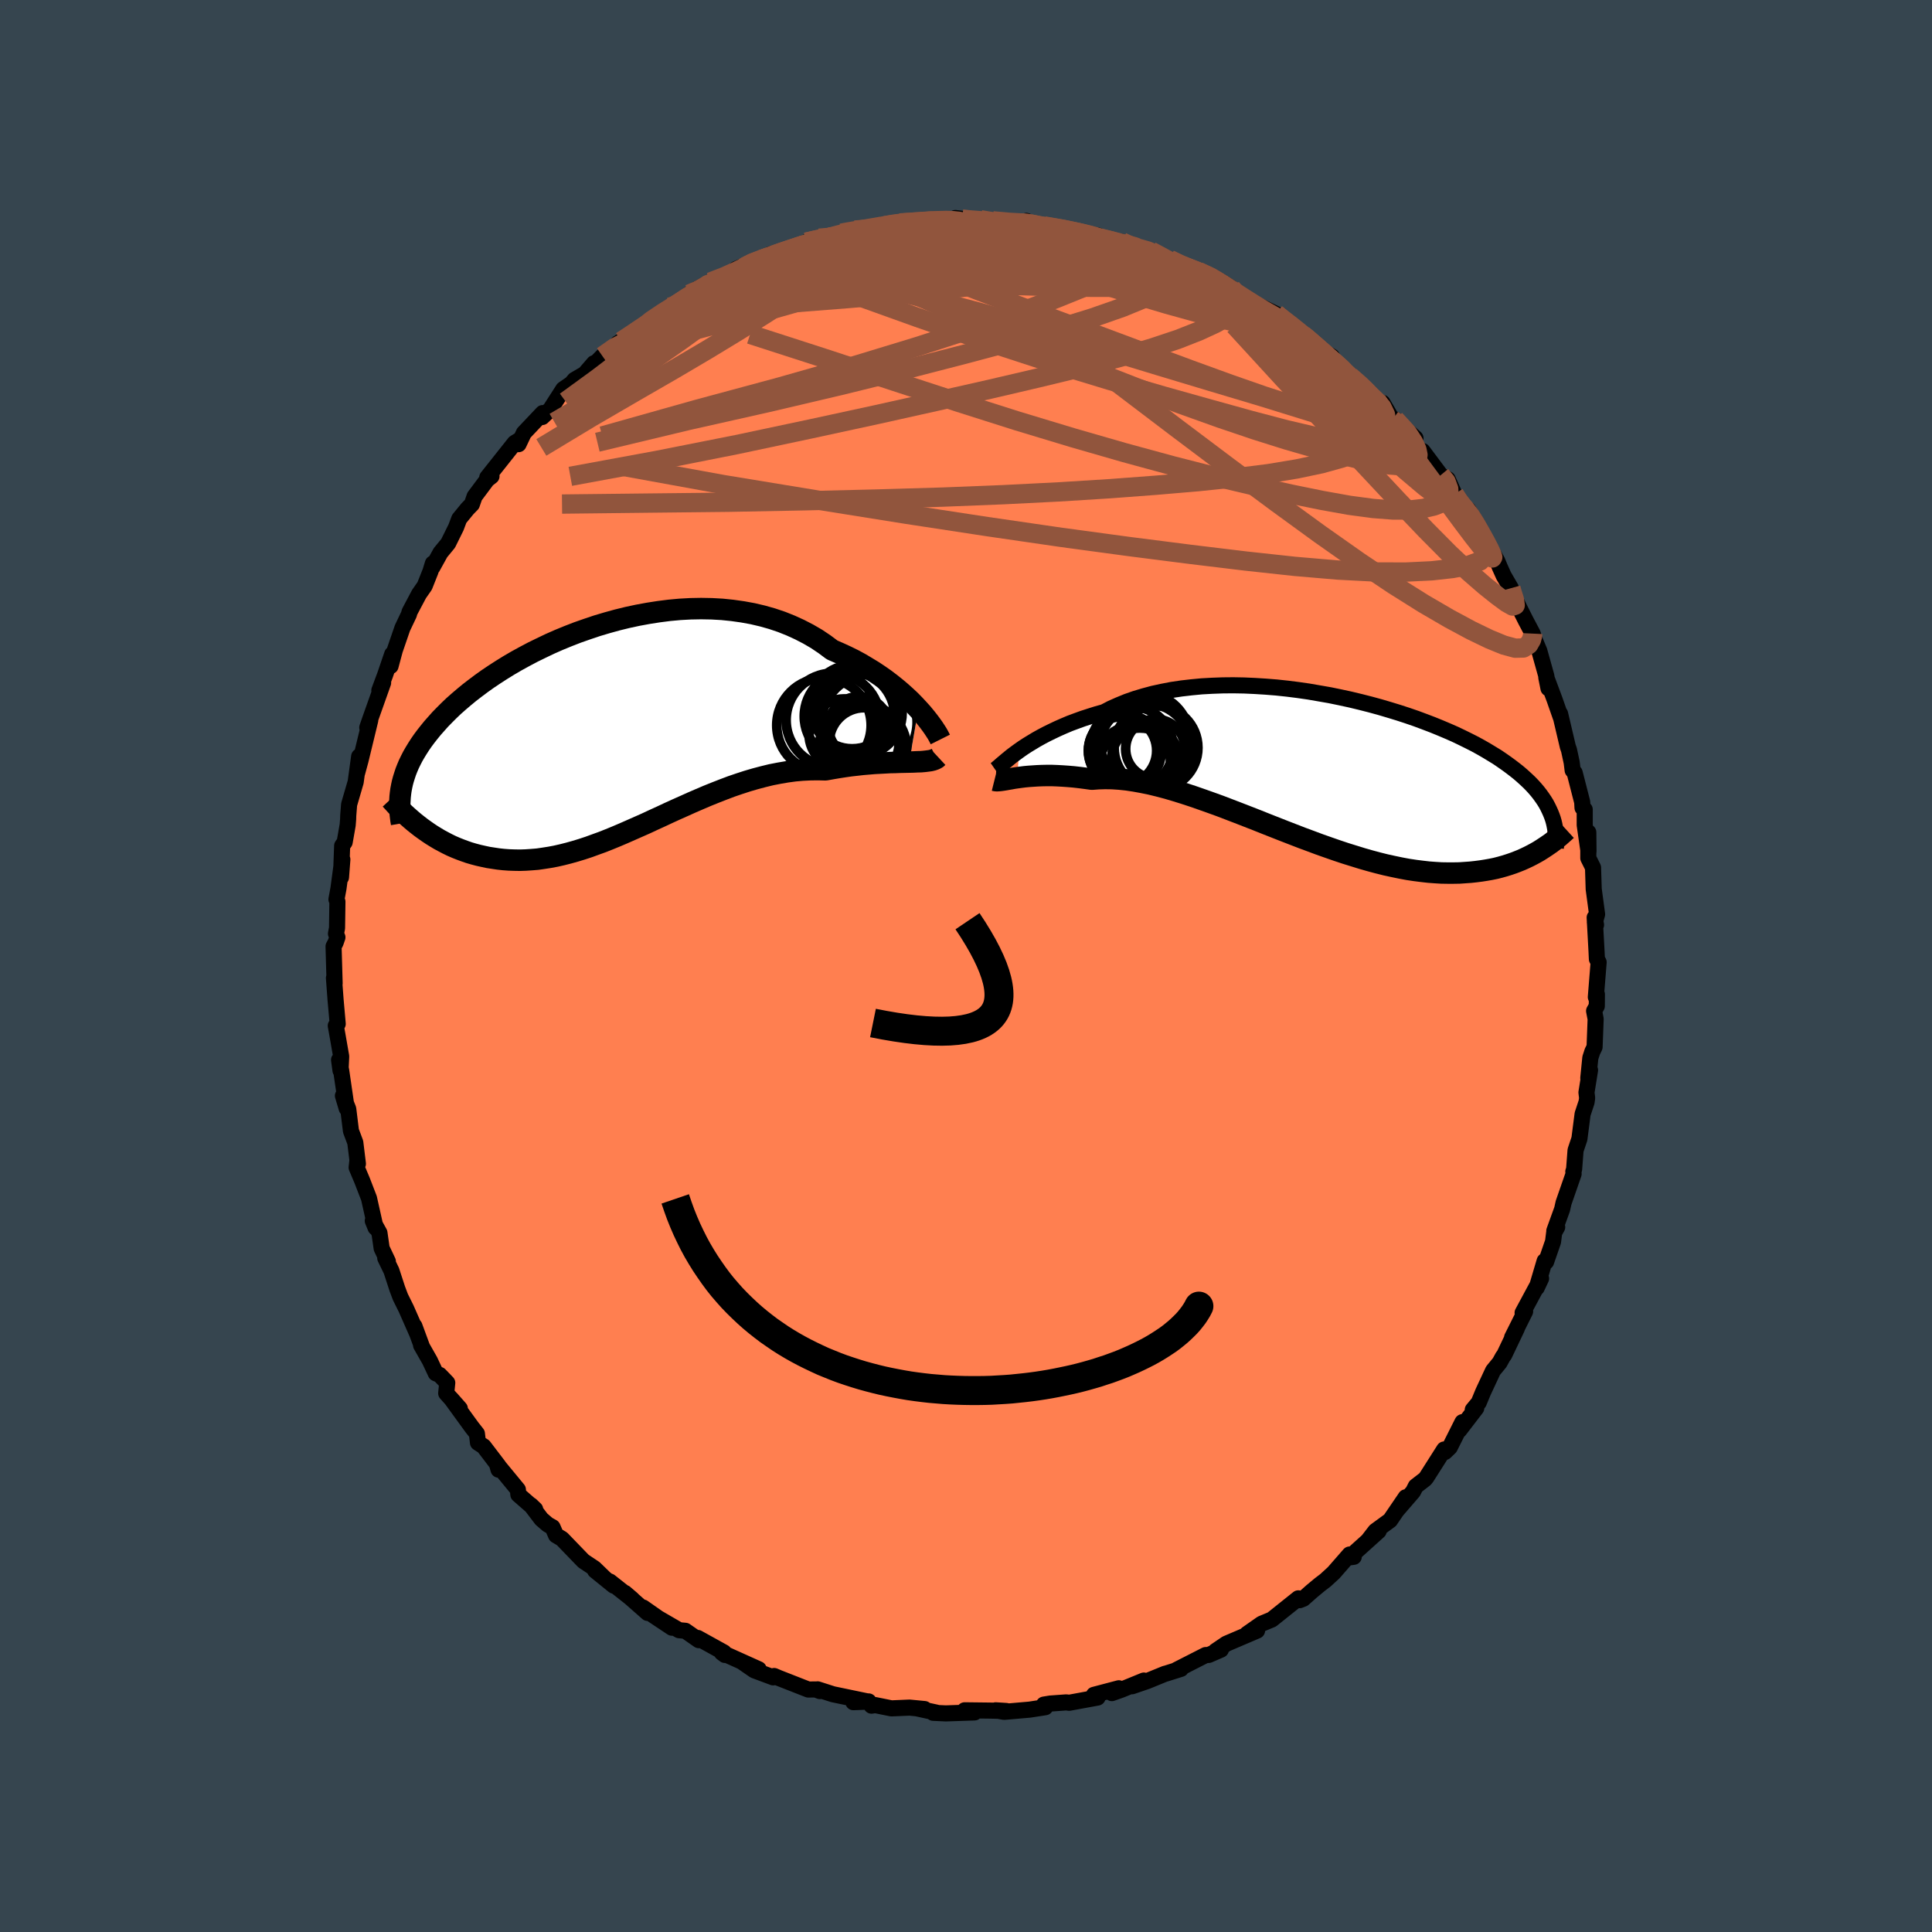 <svg xmlns="http://www.w3.org/2000/svg" width="500" height="500" viewBox="-100 -100 200 200"><defs><clipPath id="c"><path d="m32.01-2.12-.4-.43-.43-.44-.47-.44-.49-.44-.52-.44-.55-.44-.58-.44-.6-.42-.63-.42-.66-.4-.67-.4-.7-.38-.73-.36-.74-.34-.76-.33-.79-.59-.82-.55-.86-.5-.89-.46-.92-.42-.95-.38-.98-.33-.99-.28-1.02-.24-1.04-.19-1.06-.15-1.07-.11-1.08-.06-1.09-.02-1.09.02-1.1.06-1.09.1-1.1.14-1.09.17-1.09.2-1.07.23-1.06.26-1.05.29-1.04.31-1.01.34-1 .35-.98.38-.95.39-.93.41-.9.43-.88.43-.85.45-.82.45-.79.46-.76.47-.73.47-.7.47-.66.47-.64.48-.61.47-.57.47-.55.47-.52.46-.48.46-.46.46-.44.45-.4.45-.39.44-.35.43-.34.43-.32.43-.29.42-.27.42-.25.41-.23.4-.21.41-.19.39-.17.4-.15.38-.13.39-.12.38-.1.37-.08.37-.07.37 2.07 3.9.36.26.37.26.39.26.39.24.4.24.41.22.42.22.43.21.44.19.45.18.46.17.46.16.48.14.49.13.49.11.51.11.52.08.53.08.55.06.55.04.57.02.58.01.59-.02.6-.04.62-.05.62-.09.64-.1.64-.12.66-.15.67-.17.68-.19.69-.21.7-.23.71-.26.72-.26.73-.29.73-.3.75-.32.75-.33.77-.34.77-.34.77-.36.79-.36.79-.37.79-.36.81-.36.8-.36.81-.35.82-.35.82-.33.82-.32.82-.31.82-.28.83-.27.82-.24.83-.22.82-.2.82-.16.82-.14.81-.11.8-.07.81-.04.79-.01.78.02.67-.12.65-.11.65-.1.63-.09.63-.07.61-.07.6-.05.59-.05.57-.03.56-.03.54-.03.52-.01.5-.02.48-.01.46-.01"/></clipPath><clipPath id="b"><path d="m-31.78-1.89.4-.28.43-.28.46-.28.48-.29.52-.29.53-.28.57-.28.59-.28.61-.27.64-.27.67-.25.69-.25.71-.23.73-.23.75-.21.75-.39.79-.35.83-.34.86-.3.9-.27.93-.25.96-.21.99-.19 1.01-.15 1.04-.12 1.05-.1 1.08-.06 1.09-.04 1.1-.01 1.11.02 1.11.05 1.12.07 1.13.09 1.12.12 1.11.14 1.11.16 1.1.19 1.09.19 1.07.22 1.06.23 1.04.25 1.02.26.99.27.98.29.95.29.92.3.9.31.86.32.84.32.81.33.78.33.75.33.71.34.69.34.65.33.62.34.59.34.56.34.54.33.5.34.47.33.45.33.43.33.4.32.38.33.35.32.34.32.31.32.29.32.27.32.24.31.23.32.21.31.19.31.17.32.15.31.14.31.12.3.11.31-1.43 3.33-.35.2-.35.19-.37.19-.38.18-.4.18-.4.16-.42.16-.44.15-.45.14-.46.13-.47.12-.49.1-.51.09-.51.08-.54.07-.55.06-.57.04-.58.04-.6.01h-.62l-.64-.01-.66-.04-.67-.05-.7-.08-.71-.09-.73-.11-.75-.14-.77-.16-.78-.17-.8-.2-.82-.22-.84-.24-.84-.26-.87-.27-.87-.29-.89-.31-.91-.32-.91-.34-.92-.34-.93-.36-.93-.36-.94-.37-.94-.37-.95-.38-.95-.37-.95-.37-.94-.36-.94-.36-.94-.34-.93-.33-.92-.32-.91-.3-.9-.28-.88-.26-.87-.23-.86-.21-.83-.17-.82-.15-.8-.12-.77-.08-.75-.05-.73-.01-.7.02-.67.05-.65-.09-.62-.08-.62-.07-.59-.05-.58-.04-.55-.03-.54-.02h-.52l-.51.01-.48.02-.45.03-.44.03-.42.04-.39.05-.37.05"/></clipPath><filter id="a"><feTurbulence baseFrequency=".05" numOctaves="3" result="noise" type="noise"/><feDisplacementMap in="SourceGraphic" in2="noise" scale="2"/></filter></defs><rect width="100%" height="100%" x="-100" y="-100" fill="#36454F"/><path fill="coral" stroke="#000" stroke-linejoin="round" stroke-width="1.667" d="m65.49-.39-.29 3.61.11-.29-.01 1.22-.28.5.16.84-.11 2.9-.23.47-.21.65-.21 2.09.18-.82-.37 2.31.07.58-.06.42-.41 1.24-.33 2.56-.4 1.19-.15 1.97-.08.23.03.24-1.04 2.99-.15.67-.81 2.24.3-.39-.31.56-.12.95-.72 2.08-.15-.08-.82 2.77.45-.96-1.91 3.55.26-.14-1.35 2.7.5-.95-1.31 2.75-.15.2-.33.6-.68.83-1.03 2.21-.45 1.09-.62.75.36-.17-1.75 2.28.32-.83-1.31 2.61-.5.48-.08-.26-1.83 2.88-.14.18-.97.75-.28.55-1.69 1.96.93-1.37-1.62 2.38-1.52 1.11-.78 1.01 1.12-1.01-3.03 2.73.45-.06-.43-.24-1.65 1.89-.85.78-.59.45-.83.69-.87.77-.38.15-.14-.19-2.74 2.19-1.06.44-1.5 1.05.48-.15.55-.19-3.18 1.36-1.12.76.56-.15-1.27.55-.31.01-3.02 1.54.46-.11-1.52.48-.13.03-1.86.76-1.55.53 1.22-.59-2.32.95-.99.35.72-.5-2.58.68.38.28-2.94.54-.3-.04-1.65.12-.67.11.15.27-1.62.25-2.64.23-.88-.16 1.1.07-1.66-.04-2.65-.03 1.02.22-2.97.1-1.31-.06.34-.02-1.97-.43.74.06-1.56-.15-1.87.08-1.68-.34-.38.06-.3-.44-1.58.08 1.54-.06-3.65-.76-1.59-.51.23.18-.44-.17-.76.01-3.06-1.2-.47-.2-.1.14-1.96-.73-1.23-.85 1.69.74-3.82-1.72.32.24-.1-.26-2.71-1.5.11.23-1.39-.97-.65-.06-2.71-1.57 1.97 1.31-2.99-2.09.47.56-2.35-2.07.76.65-2.32-1.83.41.43-1.94-1.57.89.7-.95-.92-1.14-.76-2.22-2.3-.62-.37-.36-.83-.5-.28-.65-.56-1.1-1.45.45.43-1.74-1.52-.05-.52-2.16-2.62.16.56v-.39l-1.54-2.02-.59-.38-.11-.94-.52-.66-2.15-2.96.9 1.02-1.41-1.58.11-1.08-.79-.82-.4-.17-.61-1.3-.91-1.6.09.14-.78-2.12.25.7-1.1-2.5-.6-1.21-.32-.85-.61-1.87-.64-1.32.27.35-.64-1.35-.23-1.6-.69-1.25.29.71-.68-3.04-.71-1.84-.57-1.35.08-.73.05.34-.27-2.2-.45-1.2-.28-2.27-.55-1.37.39 1.31-.57-3.91-.22-1.11.15 1.1.07-1.46-.4-2.29-.16-.89.2-.19-.22-2.48-.17-2.27.07.55-.11-3.82.21-.39.19-.55-.15-.38.11-.57.04-2.74-.1-.24.21-1.14.4-2.99-.14 1.85.12-3.27.26-.37.31-1.77.05-.62.01-.37.09-1.14.68-2.33.36-2.64-.21 1.7.35-1.29 1.01-4.17-.31.77.35-1.01 1.29-3.63-.39.79.59-1.58.74-2.17.01.04-.18 1.19.44-1.64.79-2.3.68-1.43.05-.22.99-1.87.58-.83.6-1.51.25-.82-.05.4.84-1.52.79-.96.82-1.66.33-.88.86-1.05.45-.46.28-.81 1.3-1.74.45-.35-.44.13 2.84-3.58.57-.35-.17.48.55-1.16 1.95-2.06-.05.41.85-.81 1.33-2.07.84-.58.33-.39 1.05-.61.96-1.11-.05.21.93-.94 1.73-1.34.23-.2-.38.21 2.54-1.58.55-.61 2.26-1.55.22.08.64-.36 1.19-1.07.93-.27 1.14-.82-1.35.61 1.47-.77 1.54-.55 2.15-.88-1.03.08 2.27-.95.87-.3.41-.28 1.73-.3-1.1.2 2.75-.68.33-.47 1.33-.41 1.79-.19-1.07.27 1.59-.6.41-.07.99-.25 2.59-.22.27-.33 1.61-.2.18.01 2.76-.13.29-.19.51.19 2.85-.3-.66-.08 1.48.34 1.13-.16.67.15.59-.04 2.17.23 1.13.05.19-.27 1.02.47 1.35.16-.55-.11 3.08.47-.73.01 3.26.52.08.14h-.53l2.94.68-.07-.17h.03l1.76.68 1.25.28.22.13 1.71.74 1.87.89-.65-.29 1.74.62 1.43.54 1.2.69.8.5.54.65.97.61 1.42.68.07-.04 1.62.78.23.23 1.27.77 1.28 1.17.3.21 1.53 1.24-.88-.39 1.66.94.4.24.9 1.48.98.56 1.53 1.26.12.32 1.07.83-.02.35.66-.01 1.03 1.76.26-.04 2.12 1.94-.43.19 2.29 2.8-1.12-1.66 1.87 2.5.73.42.69 1.55.18.45 1.44 1.72-.19-.56.89 1.41.06.69 1.52 2.24.53.95.27.65.4.89.75 1.29-.14-.11.98 2.08.7 1.39.71 1.34.08.23.04.2.57 1.36.72 2.58.23 1.3-.23-1.14.86 2.3.65 1.86-.08-.39.8 3.4.12.34.28 1.3.1.81.21.26.78 3.04.03.58.23.18v1.61l.39 2.72-.02-1.97v2.67l.49.98.07 2.23.35 2.61-.23.82.12.27-.14-.76.19 3.45.04.85.18.33-.29 3.61" filter="url(#a)"/><path fill="#fff" d="m-31.78-1.89.4-.28.43-.28.46-.28.48-.29.52-.29.53-.28.57-.28.59-.28.61-.27.64-.27.67-.25.69-.25.71-.23.73-.23.75-.21.75-.39.79-.35.83-.34.86-.3.9-.27.93-.25.96-.21.99-.19 1.01-.15 1.04-.12 1.05-.1 1.08-.06 1.09-.04 1.1-.01 1.11.02 1.11.05 1.12.07 1.13.09 1.12.12 1.11.14 1.11.16 1.1.19 1.09.19 1.07.22 1.06.23 1.04.25 1.02.26.99.27.98.29.95.29.92.3.9.31.86.32.84.32.81.33.78.33.75.33.71.34.69.34.65.33.62.34.59.34.56.34.54.33.5.34.47.33.45.33.43.33.4.32.38.33.35.32.34.32.31.32.29.32.27.32.24.31.23.32.21.31.19.31.17.32.15.31.14.31.12.3.11.31-1.43 3.33-.35.2-.35.19-.37.19-.38.18-.4.18-.4.16-.42.16-.44.15-.45.14-.46.13-.47.12-.49.1-.51.09-.51.08-.54.07-.55.06-.57.04-.58.04-.6.01h-.62l-.64-.01-.66-.04-.67-.05-.7-.08-.71-.09-.73-.11-.75-.14-.77-.16-.78-.17-.8-.2-.82-.22-.84-.24-.84-.26-.87-.27-.87-.29-.89-.31-.91-.32-.91-.34-.92-.34-.93-.36-.93-.36-.94-.37-.94-.37-.95-.38-.95-.37-.95-.37-.94-.36-.94-.36-.94-.34-.93-.33-.92-.32-.91-.3-.9-.28-.88-.26-.87-.23-.86-.21-.83-.17-.82-.15-.8-.12-.77-.08-.75-.05-.73-.01-.7.02-.67.05-.65-.09-.62-.08-.62-.07-.59-.05-.58-.04-.55-.03-.54-.02h-.52l-.51.01-.48.02-.45.03-.44.03-.42.04-.39.05-.37.05" filter="url(#a)" transform="translate(37.29 -20.42)"/><path fill="#fff" d="m32.01-2.12-.4-.43-.43-.44-.47-.44-.49-.44-.52-.44-.55-.44-.58-.44-.6-.42-.63-.42-.66-.4-.67-.4-.7-.38-.73-.36-.74-.34-.76-.33-.79-.59-.82-.55-.86-.5-.89-.46-.92-.42-.95-.38-.98-.33-.99-.28-1.02-.24-1.04-.19-1.06-.15-1.07-.11-1.08-.06-1.09-.02-1.09.02-1.1.06-1.09.1-1.1.14-1.09.17-1.09.2-1.07.23-1.06.26-1.05.29-1.04.31-1.01.34-1 .35-.98.38-.95.39-.93.41-.9.43-.88.43-.85.45-.82.45-.79.46-.76.47-.73.47-.7.47-.66.47-.64.48-.61.47-.57.47-.55.47-.52.46-.48.46-.46.46-.44.45-.4.45-.39.44-.35.43-.34.43-.32.43-.29.42-.27.42-.25.41-.23.4-.21.41-.19.39-.17.4-.15.38-.13.39-.12.38-.1.37-.08.37-.07.37 2.07 3.9.36.26.37.26.39.26.39.24.4.24.41.22.42.22.43.21.44.19.45.18.46.17.46.16.48.14.49.13.49.11.51.11.52.08.53.08.55.06.55.04.57.02.58.01.59-.02.6-.04.62-.05.62-.09.64-.1.64-.12.66-.15.67-.17.68-.19.69-.21.7-.23.71-.26.72-.26.73-.29.73-.3.75-.32.75-.33.77-.34.77-.34.77-.36.79-.36.79-.37.79-.36.81-.36.8-.36.81-.35.82-.35.82-.33.82-.32.82-.31.82-.28.83-.27.82-.24.83-.22.82-.2.82-.16.82-.14.81-.11.8-.07.81-.04.79-.01.78.02.67-.12.65-.11.65-.1.63-.09.63-.07.61-.07.6-.05.59-.05.57-.03.56-.03.54-.03.52-.01.5-.02.48-.01.46-.01" filter="url(#a)" transform="translate(-36.94 -24.48)"/><g fill="none" stroke="#000" transform="translate(37.29 -20.42)"><path stroke-linejoin="round" stroke-width="1.667" d="m-34.26.1.13-.09.15-.13.18-.15.2-.18.24-.2.26-.22.29-.24.31-.25.35-.26.37-.27.4-.28.43-.28.46-.28.48-.29.52-.29.53-.28.57-.28.59-.28.61-.27.64-.27.67-.25.69-.25.71-.23.73-.23.75-.21.75-.39.79-.35.83-.34.86-.3.9-.27.93-.25.96-.21.99-.19 1.01-.15 1.04-.12 1.05-.1 1.08-.06 1.09-.04 1.1-.01 1.11.02 1.11.05 1.12.07 1.13.09 1.12.12 1.11.14 1.11.16 1.1.19 1.09.19 1.07.22 1.06.23 1.04.25 1.02.26.99.27.98.29.95.29.92.3.9.31.86.32.84.32.81.33.78.33.75.33.71.34.69.34.65.33.62.34.59.34.56.34.54.33.5.34.47.33.45.33.43.33.4.32.38.33.35.32.34.32.31.32.29.32.27.32.24.31.23.32.21.31.19.31.17.32.15.31.14.31.12.3.11.31.09.31.07.3.06.31.05.31.04.3.02.3.01.31v.3l-.01.31-.02.3" filter="url(#a)"/><path stroke-linejoin="round" stroke-width="2.222" d="m-34.35 1.2.12.03.15.01.17-.01.2-.02.22-.03.25-.04.28-.05.3-.05.32-.06.35-.05.37-.05.39-.05.42-.04.44-.03.45-.03.48-.02.51-.01h.52l.54.02.55.03.58.04.59.05.62.07.62.08.65.09.67-.05.7-.02.73.01.75.05.77.08.8.12.82.15.83.17.86.21.87.23.88.26.9.28.91.3.92.32.93.33.94.34.94.36.94.36.95.37.95.37.95.38.94.37.94.37.93.36.93.36.92.34.91.34.91.32.89.31.87.29.87.27.84.26.84.24.82.22.8.2.78.17.77.16.75.14.73.11.71.09.7.08.67.05.66.04.64.01h.62l.6-.01.58-.04.57-.04.55-.06.54-.07.51-.08.51-.09.49-.1.47-.12.46-.13.45-.14.44-.15.42-.16.4-.16.4-.18.38-.18.37-.19.35-.19.35-.2.33-.21.32-.21.31-.21.3-.21.29-.22.28-.22.27-.22.26-.23.25-.22.24-.22" filter="url(#a)"/><circle cx="-18.729" cy="-2.024" r="4.788" clip-path="url(#b)" filter="url(#a)"/><circle cx="-20.834" cy="-1.849" r="3.772" clip-path="url(#b)" filter="url(#a)"/><circle cx="-21.089" cy="-1.869" r="3.538" clip-path="url(#b)" filter="url(#a)"/><circle cx="-19.909" cy="-.674" r="3.79" clip-path="url(#b)" filter="url(#a)"/><circle cx="-17.619" cy="-2.174" r="4.338" clip-path="url(#b)" filter="url(#a)"/><circle cx="-17.689" cy="-2.059" r="3.074" clip-path="url(#b)" filter="url(#a)"/><circle cx="-19.304" cy=".186" r="4.404" clip-path="url(#b)" filter="url(#a)"/><circle cx="-18.839" cy="-3.114" r="4.7" clip-path="url(#b)" filter="url(#a)"/><circle cx="-18.739" cy="-.974" r="3.486" clip-path="url(#b)" filter="url(#a)"/><circle cx="-20.124" cy="-2.149" r="4.284" clip-path="url(#b)" filter="url(#a)"/></g><g fill="none" stroke="#000" transform="translate(-36.94 -24.48)"><path stroke-linejoin="round" stroke-width="2.222" d="M34.28 1.03 34.2.87l-.11-.21-.14-.25-.18-.28-.21-.32-.25-.35-.27-.36-.31-.39-.34-.41-.38-.42-.4-.43-.43-.44-.47-.44-.49-.44-.52-.44-.55-.44-.58-.44-.6-.42-.63-.42-.66-.4-.67-.4-.7-.38-.73-.36-.74-.34-.76-.33-.79-.59-.82-.55-.86-.5-.89-.46-.92-.42-.95-.38-.98-.33-.99-.28-1.02-.24-1.04-.19-1.06-.15-1.07-.11-1.08-.06-1.09-.02-1.09.02-1.1.06-1.09.1-1.1.14-1.09.17-1.09.2-1.07.23-1.06.26-1.05.29-1.04.31-1.01.34-1 .35-.98.38-.95.39-.93.41-.9.43-.88.43-.85.45-.82.45-.79.46-.76.47-.73.47-.7.47-.66.47-.64.48-.61.47-.57.47-.55.47-.52.46-.48.46-.46.46-.44.45-.4.45-.39.44-.35.43-.34.43-.32.43-.29.42-.27.42-.25.41-.23.4-.21.41-.19.39-.17.4-.15.38-.13.39-.12.38-.1.37-.08.37-.07.37-.05.36-.04.36-.02.35-.02.36.01.34.01.35.03.34.04.34.04.33.06.34" filter="url(#a)"/><path stroke-linejoin="round" stroke-width="2.222" d="m34.05 2.85-.14.13-.19.1-.22.08-.25.06-.29.04-.33.04-.35.03-.38.01-.41.02-.43.01-.46.01-.48.01-.5.02-.52.01-.54.03-.56.03-.57.03-.59.05-.6.05-.61.07-.63.07-.63.09-.65.1-.65.11-.67.12-.78-.02-.79.01-.81.04-.8.07-.81.11-.82.14-.82.16-.82.2-.83.22-.82.24-.83.27-.82.28-.82.31-.82.32-.82.33-.82.35-.81.35-.8.36-.81.36-.79.36-.79.37-.79.36-.77.36-.77.34-.77.34-.75.33-.75.32-.73.3-.73.29-.72.26-.71.26-.7.23-.69.21-.68.19-.67.17-.66.15-.64.12-.64.1-.62.09-.62.05-.6.04-.59.02-.58-.01-.57-.02-.55-.04-.55-.06-.53-.08-.52-.08-.51-.11-.49-.11-.49-.13-.48-.14-.46-.16-.46-.17-.45-.18-.44-.19-.43-.21-.42-.22-.41-.22-.4-.24-.39-.24-.39-.26-.37-.26-.36-.26-.36-.28-.34-.27-.34-.29-.33-.29-.32-.29-.3-.29-.31-.3-.29-.3-.28-.31-.28-.3" filter="url(#a)"/><circle cx="24.32" cy=".461" r="3.63" clip-path="url(#c)" filter="url(#a)"/><circle cx="25.155" cy="-2.334" r="4.33" clip-path="url(#c)" filter="url(#a)"/><circle cx="25.92" cy="-1.714" r="4.408" clip-path="url(#c)" filter="url(#a)"/><circle cx="26.935" cy="-.744" r="4.944" clip-path="url(#c)" filter="url(#a)"/><circle cx="26.4" cy="1.356" r="3.618" clip-path="url(#c)" filter="url(#a)"/><circle cx="25.835" cy="-.274" r="3.128" clip-path="url(#c)" filter="url(#a)"/><circle cx="22.235" cy="-.439" r="4.886" clip-path="url(#c)" filter="url(#a)"/><circle cx="24.88" cy="-1.369" r="4.684" clip-path="url(#c)" filter="url(#a)"/><circle cx="23.18" cy="-.969" r="4.862" clip-path="url(#c)" filter="url(#a)"/><circle cx="26.265" cy="1.921" r="4.524" clip-path="url(#c)" filter="url(#a)"/></g><g fill="none" stroke="#91553D" stroke-linejoin="round" stroke-width="2"><path d="m-16.54-74.93 1.27-.29 1.01-.18.89-.17.97-.19 1.13-.22 1.24-.23 1.27-.21 1.23-.2 1.13-.17.99-.14.8-.09.59-.06.32-.03.04.01-.27.05-.61.1-.97.15-1.37.2-1.79.25-2.1.27m42.86 8.58.47.38.59.52.41.46.06.31-.31.11-.68-.07-1.02-.21-1.36-.34-1.74-.48-2.18-.67-2.72-.89-3.35-1.18-4.03-1.49-4.67-1.79-5.24-2.05m44.42 26.5.92 1.05.55.71.52.82.53.93.5.9.4.77.26.55.11.33-.05.09-.21-.13-.37-.37-.57-.68-.82-1.04-1.1-1.46-1.39-1.88-1.65-2.23-1.88-2.55-2.02-2.85" filter="url(#a)"/><path d="m-16.54-74.93 1.14-.26.62-.06.22.06-.02.17-.19.28-.4.44-.71.62-1.14.83-1.64 1.08-2.2 1.33-2.79 1.6-3.44 1.88-4.12 2.15-4.83 2.41m68.13-5.1.58.45.93.71.97.78.88.73.78.66.69.59.62.54.55.48.46.41.32.29.14.14-.09-.06-.35-.29-.66-.55-.99-.84-1.37-1.14-1.69-1.39" filter="url(#a)"/><path d="m-30.48-68.12.92-.52 1.31-.58 1.49-.5 1.62-.42 1.85-.4 2.13-.42 2.39-.47 2.58-.49 2.67-.51 2.7-.48 2.71-.45 2.7-.41 2.68-.37 2.65-.33 2.62-.31 2.57-.32 2.46-.3 2.1-.31m-38.32 6.16.84-.36.67-.35.76-.37 1.01-.46 1.18-.52 1.22-.54 1.18-.52 1.08-.47.98-.41.86-.35.74-.28.6-.22.43-.15.23-.08h.01l-.25.09-.52.18-.81.26-1.13.38-1.64.59m60.97 12.08 1.02.89.58.56.35.37.19.22.04.13-.12.03-.33-.1-.62-.3-.99-.6-1.42-.96-1.9-1.39-2.43-1.84-3.08-2.3-3.89-2.8M-8.91-76.4l.63-.26.96-.16 1.07-.12 1.06-.08.96-.06.83-.03h.67l.49.04.33.07.15.11-.01.14-.22.18-.44.21-.73.25-1.02.3-1.34.33-1.64.38-1.96.42-2.29.49-2.66.56-3.04.64-3.44.72m41.63-.86 1.16.54.85.36.96.4.97.44.85.44.64.39.41.3.17.17-.1.03-.39-.13-.72-.28-1.05-.41-1.4-.54-1.77-.68-2.26-.88-2.8-1.13m42.06 39.7-.01.21-.11.42-.29.51-.55.35-.85.02-1.18-.32-1.51-.62-1.86-.9-2.25-1.21-2.68-1.56-3.12-1.96-3.57-2.39-4.02-2.83-4.48-3.26-4.96-3.68-5.49-4.13-6.04-4.59-6.63-5.04-7.31-5.5" filter="url(#a)"/><path d="m-16.87-74.46.64-.4.84-.27.71-.17.58-.12.53-.1.54-.07.53-.04.47.02.34.09.16.18-.07.29-.33.4-.62.52-.92.65-1.25.78-1.57.9-1.89 1.02-2.21 1.14-2.53 1.26-2.85 1.39-3.19 1.51-3.58 1.64-4.02 1.75m36.94-15 1.04-.02 1.19.16 1.45.26 1.62.33 1.68.38 1.71.44 1.73.48 1.77.53 1.83.56 1.85.57 1.83.57 1.75.53 1.6.5 1.43.44 1.25.4 1.07.35.87.3.65.21.45.06" filter="url(#a)"/><path d="m-30.48-68.12.75-.51.81-.55.64-.41.43-.26.33-.16.27-.07h.21l.06.12-.16.27-.46.46-.78.68-1.14.94-1.53 1.24-1.95 1.55-2.36 1.85-2.78 2.12-3.31 2.41m83.93-.2.14.29.26.4.2.49.04.47-.23.4-.55.24-.9.07-1.27-.14-1.67-.33-2.08-.53-2.53-.75-3.03-.98-3.53-1.23-4.07-1.48-4.6-1.71-5.17-1.93-5.77-2.13-6.42-2.42-6.98-2.77" filter="url(#a)"/><path d="m50.56-48.84.38.59.34.48.08.25-.16.1-.42-.05-.71-.32-1.08-.69-1.51-1.16-1.98-1.67-2.46-2.19-3-2.7-3.58-3.23-4.2-3.77-4.69-4.32m-40.47-8.34.69-.13 1.14-.19 1.23-.21 1.11-.19.93-.14.72-.08.49-.01.23.04-.07.09-.41.15-.81.22-1.28.31-1.82.42-2.4.54-2.85.61m18.77-2.71 1.66.15 1.07.06.81.07.69.1.65.13.6.14.51.16.37.16.18.16-.07.16-.35.15-.62.15-.91.15-1.18.15-1.43.16-1.68.17-1.96.17-2.29.17-2.7.16-3.2.18-3.71.2-4.06.16" filter="url(#a)"/><path d="m42.46-58.29.59.44.37.77.13.84-.19.84-.54.8-.93.74-1.31.67-1.7.62-2.09.58-2.52.53-2.96.49-3.42.43-3.87.4-4.34.37-4.79.36-5.27.33-5.76.29-6.29.25-6.83.2-7.38.18-7.9.15-8.38.09-8.9.1m11.34-20.3.95-.53 1.43-.65 1.66-.6 1.85-.55 2.09-.55 2.38-.6 2.64-.67 2.8-.7 2.85-.71 2.86-.69 2.83-.65 2.74-.58 2.57-.52 2.17-.46" filter="url(#a)"/><path d="m7.28-76.66.92.11.9.13 1.01.18 1.01.2.88.19.7.18.53.14.33.12.16.09-.04.08-.24.07-.46.05-.7.03-.98-.01-1.32-.05-1.7-.12-2.12-.18-2.57-.24-3.09-.3-3.66-.4m-8.34.21 1.95-.16 1.67-.01 1.82.16 2.08.3 2.3.42 2.46.52 2.59.61 2.69.69 2.76.77 2.83.84 2.88.9 2.91.92 2.9.91 2.85.86 2.74.81 2.62.77 2.52.79 2.55.91" filter="url(#a)"/><path d="m27.47-70.18.51.61.35.59v.55l-.4.56-.82.62-1.24.71-1.7.79-2.21.87-2.76.92-3.32.97-3.89 1.02-4.46 1.08-5.01 1.17-5.57 1.26-6.2 1.38-6.88 1.49-7.59 1.61-8.28 1.64-8.96 1.65" filter="url(#a)"/><path d="m44.41-56.58 1.29 1.4.63.97.34.73.12.57-.08.46-.3.36-.57.23-.85.08-1.15-.09-1.46-.24-1.78-.37-2.12-.5-2.46-.65-2.84-.82-3.24-1.02-3.64-1.23-4.05-1.45-4.42-1.65-4.77-1.86-5.11-2.09-5.51-2.36-6-2.62-6.55-2.82m28.01-2.73.91.26.76.33.66.38.45.34.18.3-.08.27-.39.25-.75.23-1.16.19-1.59.14-2.01.05-2.44-.04-2.87-.12-3.35-.21-3.89-.27-4.51-.28-5.17-.31-5.7-.42m17.99-3.72h.81l.63.04.58.11.53.14.45.16.32.18.13.2-.13.21-.43.2-.74.2-1.08.19-1.42.2-1.79.22-2.19.25-2.59.28-2.99.3-3.4.28-3.85.24-4.38.21m40.64 1.39 1.32.62 1.22.76 1.18.85 1.22.92 1.28.96 1.33.97 1.35.99 1.37 1.02 1.34 1.03 1.3 1.03 1.22.98 1.1.91.96.8.81.67.66.52.5.36.33.22.15.06-.01-.07-.13-.15m-76.05-7.58.95-.78 1.14-.77 1.02-.64.93-.58.83-.52.72-.45.59-.37.5-.29.45-.24.37-.17.24-.08.03.05-.26.21-.61.42-1.02.66-1.5.96-2 1.26-2.37 1.46" filter="url(#a)"/><path d="m21.08-73.13 1.04.52.51.3.39.32.17.37-.16.36-.56.34-.99.27-1.41.21-1.88.12-2.37.06h-2.87l-3.4-.06-3.93-.11-4.51-.18-5.17-.25-5.89-.3-6.5-.4m-6.32-.67-.02-.2.75-.38.8-.31.67-.21.53-.12.43-.06.33.01.2.1.02.19-.19.32-.43.46-.64.58-.86.73-1.08.88-1.32 1.07-1.63 1.26-1.98 1.48-2.35 1.7-2.74 1.91-3.14 2.11-3.47 2.23-3.71 2.18" filter="url(#a)"/><path d="M4.94-76.91h.75l.46.07.29.16.11.21-.08.26-.34.3-.68.36-1.1.42-1.59.47-2.14.52-2.68.58-3.21.62-3.69.66-4.17.71-4.73.79-5.52.98m72.52 18.99.55.66.28.75.02.63-.24.48-.51.36-.79.31-1.08.25-1.38.16-1.74.01-2.09-.16-2.47-.33-2.84-.51-3.24-.66-3.64-.81-4.06-.96-4.5-1.15-4.96-1.35-5.38-1.55-5.79-1.75-6.17-1.96-6.61-2.16-7.14-2.35-7.71-2.49" filter="url(#a)"/><path d="m32.09-67.5.44.37.53.51.28.44-.09.29-.52.09-.92-.09-1.33-.22-1.72-.35-2.16-.49-2.65-.68-3.21-.89-3.88-1.16-4.59-1.44-5.33-1.71-6.17-1.96" filter="url(#a)"/><path d="m13.24-75.47 1.75.39.64.19.28.22.11.28-.09.35-.36.38-.69.41-1.08.43-1.51.45-1.95.45-2.43.48-2.92.48-3.42.48-3.94.46-4.5.45-5.12.46-5.75.45-6.3.38m5.52-5.7.07-.09 1.02-.35 1.18-.4 1.08-.32.88-.25.67-.18.52-.14.41-.09.27-.05.04.02-.33.12-.86.27-1.44.45-1.88.56m73.3 35.32.12.43.25.79.07.54-.26.09-.62-.35-.95-.7-1.29-1.03-1.64-1.42-2.02-1.9-2.44-2.46-2.89-3.03-3.39-3.62-3.96-4.22-4.57-4.85-5.02-5.47M-.44-77.35l.03.02.65.08.77.06.71.06.6.06.4.08.14.08-.21.12-.57.15-.93.18-1.28.21-1.61.23-1.96.24-2.42.24-3.03.27-3.71.33" filter="url(#a)"/><path d="m-37.63-63.13 1.27-.89 1.08-.55 1.39-.59 1.76-.69 2.02-.74 2.16-.71 2.25-.65 2.3-.58 2.33-.54 2.38-.49 2.42-.47 2.48-.47 2.54-.46 2.59-.48 2.63-.48 2.6-.49 2.55-.47 2.46-.46 2.36-.43 2.25-.38 2.2-.33 2.14-.29 1.91-.26m-48.11 10.36.56-.35 1.43-.85 1.66-.95 1.7-.9 1.68-.83 1.65-.77 1.65-.73 1.62-.7 1.6-.67 1.59-.64 1.58-.63 1.56-.63 1.47-.6 1.32-.56 1.12-.5.88-.41.6-.3.24-.18-.24-.07" filter="url(#a)"/><path d="m-15.21-75.34.94-.08.43-.06.46-.08.55-.05.56.01.48.09.33.18.12.3-.12.41-.38.55-.66.69-.97.84-1.31 1.01-1.66 1.18-2.03 1.37-2.4 1.55-2.77 1.73-3.13 1.9-3.51 2.07-3.97 2.29-4.54 2.64-5.17 3.12" filter="url(#a)"/><path d="m-6.85-76.92 1.86-.12 1.13-.08.95-.04.84-.02.71.02.59.06.47.09.33.13.18.15v.19l-.21.22-.46.25-.71.31-.98.36-1.26.42-1.55.49-1.86.56-2.21.61-2.55.64-2.86.66-3.15.68-3.51.72-4.05.89m33.23-6.88 2 .35 1.39.3 1.25.29 1.1.29.98.25.86.22.73.17.57.15.42.11.22.08-.01.04-.31-.04-.67-.14-1.11-.31-1.76-.49m8.56 2.81 1.52.57 1.23.54.95.52.72.46.54.41.37.31.21.22.01.13-.22.05-.48-.04-.78-.13-1.1-.23-1.45-.37-1.82-.52-2.18-.69-2.56-.85-2.99-.98-3.51-1.13-4.12-1.32" filter="url(#a)"/><path d="m-30.7-68.2.51-.13 1-.44 1.31-.55 1.44-.55 1.55-.51 1.69-.51 1.86-.53 2.02-.57 2.11-.59 2.13-.6 2.11-.57 2.05-.54 1.97-.49 1.86-.44 1.72-.4 1.55-.38 1.37-.37 1.18-.34 1.01-.26m22.56 4.44 1.57.61 1.42.66 1.27.7 1.14.71 1.07.69 1.01.64.96.58.88.5.77.44.62.35.42.25.17.12-.1-.04-.41-.22-.73-.41-1.05-.6-1.43-.83" filter="url(#a)"/><path d="m-35.67-64.67.51-.34 1.29-.87 1.45-.96 1.38-.89 1.22-.78 1.04-.65.86-.54.63-.41.39-.27.16-.13.01-.02-.1.08-.38.26-.97.59m51.13-2.64.11.01.79.33.85.42.67.44.43.41.2.34-.03.27-.26.19-.5.11-.78.05h-1.08l-1.4-.06-1.78-.12-2.17-.21-2.6-.31-3.05-.41-3.49-.49-3.92-.58-4.33-.66-4.65-.77-4.84-.93" filter="url(#a)"/><path d="m1.51-77.25.66.11.76.12.66.14.38.18.05.24-.27.32-.55.38-.83.46-1.13.55-1.5.63-1.94.73-2.44.84-3.01.95-3.6 1.1-4.18 1.22-4.7 1.33-5.14 1.38-5.64 1.49m65.78-.25.51.42.52.45.46.41.43.41.41.41.32.39.16.3-.05.16-.33-.03-.61-.22-.92-.41-1.21-.59-1.5-.75-1.79-.9-2.1-1.08-2.44-1.29-2.85-1.54-3.25-1.86-3.48-2.15" filter="url(#a)"/><path d="m19.15-74 .79.42 1.42.77 1.6.92 1.7 1 1.81 1.1 1.89 1.18 1.9 1.22 1.81 1.22 1.69 1.16 1.58 1.09 1.46 1.01 1.34.92 1.2.84 1.02.72m3.79 3.89.64.45.74.8.53.73.3.52.07.31-.17.1-.43-.12-.74-.38-1.1-.7-1.51-1.06-1.93-1.41-2.37-1.75-2.81-2.09-3.28-2.47-3.83-2.95-4.44-3.52" filter="url(#a)"/><path d="m44.15-56.54.54.44.45.74.05.66-.38.46-.8.25-1.22.08-1.67-.08-2.15-.28-2.63-.5-3.15-.74-3.69-.97-4.26-1.18-4.85-1.36-5.44-1.58-6.05-1.84-6.65-2.17-7.27-2.52-7.91-2.84" filter="url(#a)"/><path d="m-22.77-72.23.22-.1 1.52-.09 2.07.13 2.45.37 2.81.57 3.2.73 3.58.84 3.93.96 4.21 1.11 4.44 1.25 4.63 1.38 4.82 1.48 5.01 1.52 5.18 1.56 5.32 1.59 5.39 1.67 5.36 1.75" filter="url(#a)"/><path d="m16.14-74.96 1.18.56.34.54-.32.67-.95.81-1.62.95-2.36 1.09-3.11 1.26-3.91 1.46-4.77 1.66-5.68 1.84-6.63 2.02-7.56 2.15-8.56 2.31-9.84 2.77m90.59 9.74.89 1.62.01.96-.63.63-1.16.44-1.67.33-2.17.24-2.68.13-3.23-.01-3.83-.2-4.44-.38-5.07-.55-5.71-.69-6.35-.81-7.02-.95-7.7-1.12-8.39-1.28-9.08-1.45-9.8-1.61-10.39-1.89" filter="url(#a)"/><path d="m21.08-73.13.93.56.19.43-.16.55-.57.7-1.13.81-1.74.91-2.41.99-3.06 1.07-3.75 1.16-4.45 1.27-5.18 1.38-5.93 1.53-6.69 1.65-7.48 1.76-8.33 1.87-9.48 2.27m73.03-11.11.56.46.65.57.69.6.77.68.85.76.87.8.85.78.77.7.64.59.52.48.38.36.26.27.14.16-.02.03-.21-.13-.43-.33-.66-.56-.88-.78-1.09-1-1.29-1.2-1.56-1.49m-59.45-8.65-.06-.18.66-.34.64-.23.4-.07.1.11-.16.26-.42.41-.74.58-1.12.81-1.61 1.08-2.13 1.35-2.64 1.63-3.17 1.91-3.7 2.2" filter="url(#a)"/><path d="m-26.46-70.8 1.49-.58 1.19-.54 1.03-.5 1-.45.95-.4.91-.34.84-.3.77-.26.69-.23.6-.19.44-.13.28-.06.07.01-.12.1-.32.19-.54.28-.79.39-1.06.5-1.36.6-1.6.66-1.79.73-2.11.82" filter="url(#a)"/></g><path fill="none" stroke="#000" stroke-linejoin="round" stroke-width="3" d="M-9.63 5.9Q9.94 9.87.155-4.638" filter="url(#a)"/><path fill="#D77F8C" stroke="#000" stroke-linejoin="round" stroke-width="3" d="m-30.1 24.11.28.82.29.8.31.77.33.76.35.74.36.72.38.7.4.68.41.66.43.64.44.63.45.61.47.59.49.57.49.55.51.53.53.52.53.5.55.49.55.46.57.45.58.44.59.41.6.41.6.38.62.37.62.35.64.34.64.32.65.31.65.3.66.27.67.27.67.25.68.23.68.22.69.21.69.19.69.18.7.17.7.15.71.14.7.13.71.12.71.1.71.09.71.08.71.06.71.06.71.04.7.03.71.02.7.01h.7l.7-.01.7-.02.69-.04.69-.04.69-.05.68-.07.67-.07.67-.08.66-.09.66-.1.65-.11.64-.12.64-.13.62-.13.62-.14.61-.15.6-.16.6-.17.58-.17.57-.19.56-.18.55-.2.54-.2.53-.21.51-.22.5-.22.49-.23.47-.23.47-.24.44-.24.43-.25.42-.26.4-.26.39-.26.37-.27.35-.28.34-.28.31-.28.3-.29.29-.29.26-.29.24-.3.23-.3.2-.3.19-.31.16-.31-.16.31-.19.31-.2.3-.23.3-.24.3-.26.29-.29.29-.3.29-.31.28-.34.28-.35.28-.37.27-.39.26-.4.26-.42.26-.43.25-.44.24-.47.24-.47.23-.49.23-.5.22-.51.22-.53.21-.54.2-.55.2-.56.18-.57.19-.58.17-.6.17-.6.16-.61.15-.62.14-.62.13-.64.13-.64.12-.65.11-.66.1-.66.09-.67.08-.67.07-.68.07-.69.05-.69.04-.69.04-.7.02-.7.01h-.7l-.7-.01-.71-.02-.71-.03-.7-.04-.71-.06-.71-.06-.71-.08-.71-.09-.71-.1-.71-.12-.7-.13-.71-.14-.7-.15-.7-.17-.69-.18-.69-.19-.69-.21-.68-.22-.68-.23-.67-.25-.67-.27-.66-.27-.65-.3-.65-.31-.64-.32-.64-.34-.62-.35-.62-.37-.6-.38-.6-.41-.59-.41-.58-.44-.57-.45-.55-.46-.55-.49-.53-.5-.53-.52-.51-.53-.49-.55-.49-.57-.47-.59-.45-.61-.44-.63-.43-.64-.41-.66-.4-.68-.38-.7-.36-.72-.35-.74-.33-.76-.31-.77-.29-.8" filter="url(#a)"/></svg>